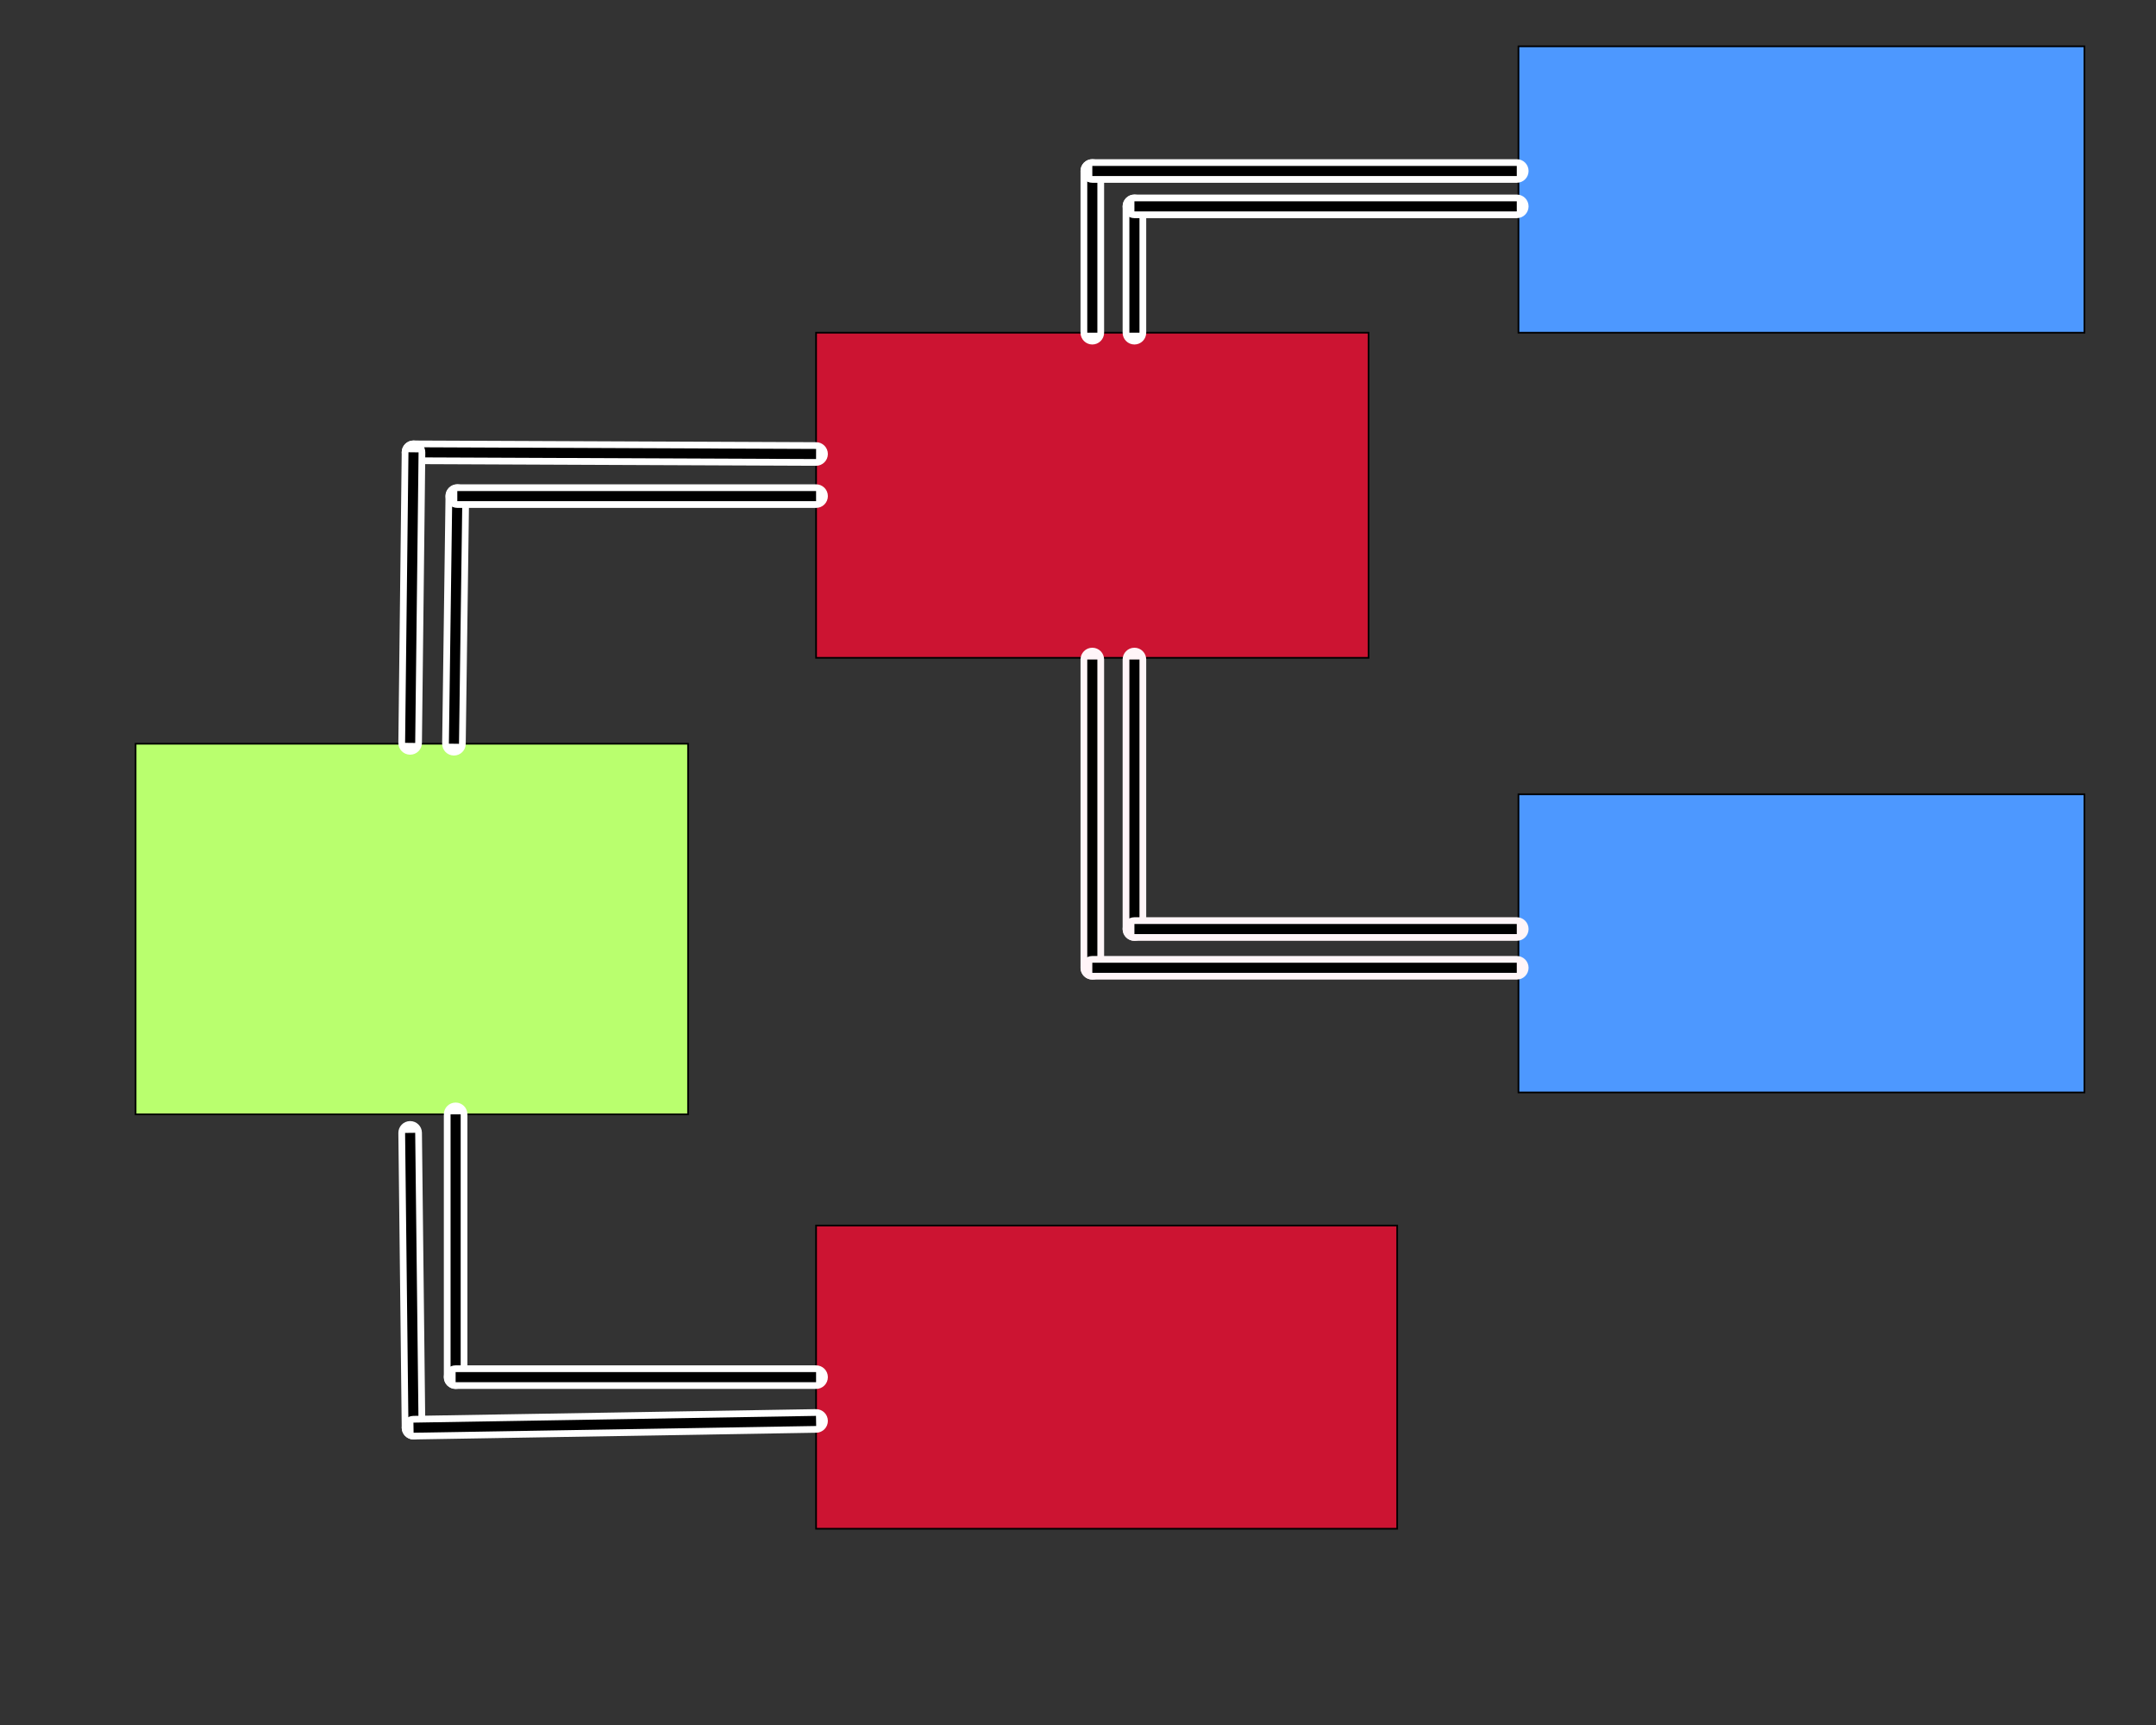 <?xml version="1.0" encoding="utf-8"?>
<!-- Generator: Adobe Illustrator 22.0.1, SVG Export Plug-In . SVG Version: 6.00 Build 0)  -->
<svg version="1.1" id="Layer_1" xmlns="http://www.w3.org/2000/svg" xmlns:xlink="http://www.w3.org/1999/xlink" x="0px" y="0px"
	 viewBox="0 0 1280 1024" enable-background="new 0 0 1280 1024" xml:space="preserve">
<rect x="0" y="0" width="1280" height="1024" fill="#333333" stroke="none"/>
<g>
	<rect x="80.5" y="441.5" fill="#B9FF6E" width="328" height="220"/>
	<path d="M408,442v219H81V442H408 M409,441H80v221h329V441L409,441z"/>
</g>
<g>
	<rect x="484.5" y="197.5" fill="#CC1432" width="328" height="193"/>
	<path d="M812,198v192H485v-67.583V269v-71H812 M813,197H484v72v53.417V391h329V197L813,197z"/>
</g>
<g>
	<rect x="484.5" y="727.5" fill="#CC1432" width="345" height="180"/>
	<path d="M829,728v179H485V728H829 M830,727H484v181h346V727L830,727z"/>
</g>
<g>
	<rect x="901.5" y="27.5" fill="#4D98FF" width="336" height="170"/>
	<path d="M1237,28v169H902V28H1237 M1238,27H901v171h337V27L1238,27z"/>
</g>
<g>
	<rect x="901.5" y="471.5" fill="#4D98FF" width="336" height="177"/>
	<path d="M1237,472v176H902V472H1237 M1238,471H901v178h337V471L1238,471z"/>
</g>
<g>
	<g>
		<path fill="#FFFFFF" d="M484.5,276.5c-0.01,0-0.02,0-0.03,0l-239-1c-3.866-0.016-6.987-3.163-6.971-7.029
			c0.016-3.856,3.147-6.971,7-6.971c0.01,0,0.02,0,0.03,0l239,1
			c3.866,0.016,6.987,3.163,6.971,7.029C491.484,273.385,488.353,276.5,484.5,276.5z"/>
		<line fill="none" stroke="#000000" stroke-width="6" stroke-miterlimit="10" x1="245.5" y1="268.5" x2="484.5" y2="269.5"/>
	</g>
</g>
<g>
	<path fill="#FFFFFF" d="M269.502,448.5c-0.032,0-0.064,0-0.097-0c-3.866-0.053-6.957-3.229-6.904-7.095
		l2-147c0.052-3.833,3.176-6.905,6.998-6.905c0.032,0,0.064,0,0.097,0
		c3.866,0.053,6.957,3.229,6.904,7.095l-2,147C276.447,445.428,273.323,448.5,269.502,448.5z"/>
	
		<line fill="none" stroke="#000000" stroke-width="6" stroke-miterlimit="10" x1="269.5" y1="441.5" x2="271.5" y2="294.5"/>
</g>
<g>
	<path fill="#FFFFFF" d="M270.5,824.5c-3.866,0-7-3.134-7-7v-156c0-3.866,3.134-7,7-7s7,3.134,7,7v156
		C277.5,821.366,274.366,824.5,270.5,824.5z"/>
	<line fill="none" stroke="#000000" stroke-width="6" stroke-miterlimit="10" x1="270.5" y1="661.5" x2="270.5" y2="817.5"/>
</g>
<g>
	<path fill="#FFFFFF" d="M484.5,824.5h-214c-3.866,0-7-3.134-7-7s3.134-7,7-7h214c3.866,0,7,3.134,7,7
		S488.366,824.5,484.5,824.5z"/>
	<line fill="none" stroke="#000000" stroke-width="6" stroke-miterlimit="10" x1="484.5" y1="817.5" x2="270.5" y2="817.5"/>
</g>
<g>
	<path fill="#FFFFFF" d="M484.5,301.5h-213c-3.866,0-7-3.134-7-7s3.134-7,7-7h213c3.866,0,7,3.134,7,7
		S488.366,301.5,484.5,301.5z"/>
	<line fill="none" stroke="#000000" stroke-width="6" stroke-miterlimit="10" x1="484.5" y1="294.5" x2="271.5" y2="294.5"/>
</g>
<g>
	<path fill="#FFFFFF" d="M245.499,854.5c-3.829,0-6.954-3.081-6.998-6.92l-2-175
		c-0.044-3.866,3.054-7.035,6.919-7.08c0.027,0,0.055,0,0.082,0c3.829,0,6.954,3.081,6.998,6.92l2,175
		c0.044,3.866-3.054,7.035-6.919,7.08C245.553,854.5,245.525,854.5,245.499,854.5z"/>
	<line fill="none" stroke="#000000" stroke-width="6" stroke-miterlimit="10" x1="243.5" y1="672.5" x2="245.5" y2="847.5"/>
</g>
<g>
	<path fill="#FFFFFF" d="M245.498,854.5c-3.812,0-6.933-3.058-6.997-6.883
		c-0.064-3.865,3.017-7.052,6.882-7.116l239-4C484.423,836.5,484.462,836.5,484.502,836.5
		c3.812,0,6.933,3.058,6.997,6.883c0.064,3.865-3.017,7.052-6.882,7.116l-239,4
		C245.577,854.5,245.538,854.5,245.498,854.5z"/>
	<line fill="none" stroke="#000000" stroke-width="6" stroke-miterlimit="10" x1="484.5" y1="843.5" x2="245.5" y2="847.5"/>
</g>
<g>
	<path fill="#FFFFFF" d="M648.5,204.5c-3.866,0-7-3.134-7-7v-96c0-3.866,3.134-7,7-7s7,3.134,7,7v96
		C655.5,201.366,652.366,204.5,648.5,204.5z"/>
	<line fill="none" stroke="#000000" stroke-width="6" stroke-miterlimit="10" x1="648.5" y1="197.5" x2="648.5" y2="101.5"/>
</g>
<g>
	<path fill="#FFFFFF" d="M900.5,108.5h-252c-3.866,0-7-3.134-7-7s3.134-7,7-7h252c3.866,0,7,3.134,7,7
		S904.366,108.5,900.5,108.5z"/>
	<line fill="none" stroke="#000000" stroke-width="6" stroke-miterlimit="10" x1="900.5" y1="101.5" x2="648.5" y2="101.5"/>
</g>
<g>
	<path fill="#FFFFFF" d="M673.5,204.5c-3.866,0-7-3.134-7-7v-75c0-3.866,3.134-7,7-7s7,3.134,7,7v75
		C680.5,201.366,677.366,204.5,673.5,204.5z"/>
	<line fill="none" stroke="#000000" stroke-width="6" stroke-miterlimit="10" x1="673.5" y1="197.5" x2="673.5" y2="122.5"/>
</g>
<g>
	<path fill="#FFFFFF" d="M900.5,129.5h-227c-3.866,0-7-3.134-7-7s3.134-7,7-7h227c3.866,0,7,3.134,7,7
		S904.366,129.5,900.5,129.5z"/>
	<line fill="none" stroke="#000000" stroke-width="6" stroke-miterlimit="10" x1="900.5" y1="122.5" x2="673.5" y2="122.5"/>
</g>
<g>
	<path fill="#FFF5F8" d="M673.5,558.5c-3.866,0-7-3.134-7-7v-160c0-3.866,3.134-7,7-7s7,3.134,7,7v160
		C680.5,555.366,677.366,558.5,673.5,558.5z"/>
	<line fill="none" stroke="#000000" stroke-width="6" stroke-miterlimit="10" x1="673.5" y1="391.5" x2="673.5" y2="551.5"/>
</g>
<g>
	<path fill="#FFF5F8" d="M900.5,558.5h-227c-3.866,0-7-3.134-7-7s3.134-7,7-7h227c3.866,0,7,3.134,7,7
		S904.366,558.5,900.5,558.5z"/>
	<line fill="none" stroke="#000000" stroke-width="6" stroke-miterlimit="10" x1="900.5" y1="551.5" x2="673.5" y2="551.5"/>
</g>
<g>
	<path fill="#FFF5F8" d="M648.5,581.5c-3.866,0-7-3.134-7-7v-183c0-3.866,3.134-7,7-7s7,3.134,7,7v183
		C655.5,578.366,652.366,581.5,648.5,581.5z"/>
	<line fill="none" stroke="#000000" stroke-width="6" stroke-miterlimit="10" x1="648.5" y1="391.5" x2="648.5" y2="574.5"/>
</g>
<g>
	<path fill="#FFF5F8" d="M900.5,581.5h-252c-3.866,0-7-3.134-7-7s3.134-7,7-7h252c3.866,0,7,3.134,7,7
		S904.366,581.5,900.5,581.5z"/>
	<line fill="none" stroke="#000000" stroke-width="6" stroke-miterlimit="10" x1="900.5" y1="574.5" x2="648.5" y2="574.5"/>
</g>
<g>
	<path fill="#FFFFFF" d="M243.501,448c-0.027,0-0.055,0-0.083-0c-3.866-0.045-6.963-3.215-6.918-7.081
		l2-172.5c0.044-3.838,3.17-6.919,6.998-6.919c0.027,0,0.055,0,0.083,0
		c3.866,0.045,6.963,3.215,6.918,7.081l-2,172.5C250.455,444.919,247.33,448,243.501,448z"/>
	<line fill="none" stroke="#000000" stroke-width="6" stroke-miterlimit="10" x1="245.5" y1="268.5" x2="243.5" y2="441"/>
</g>
</svg>
